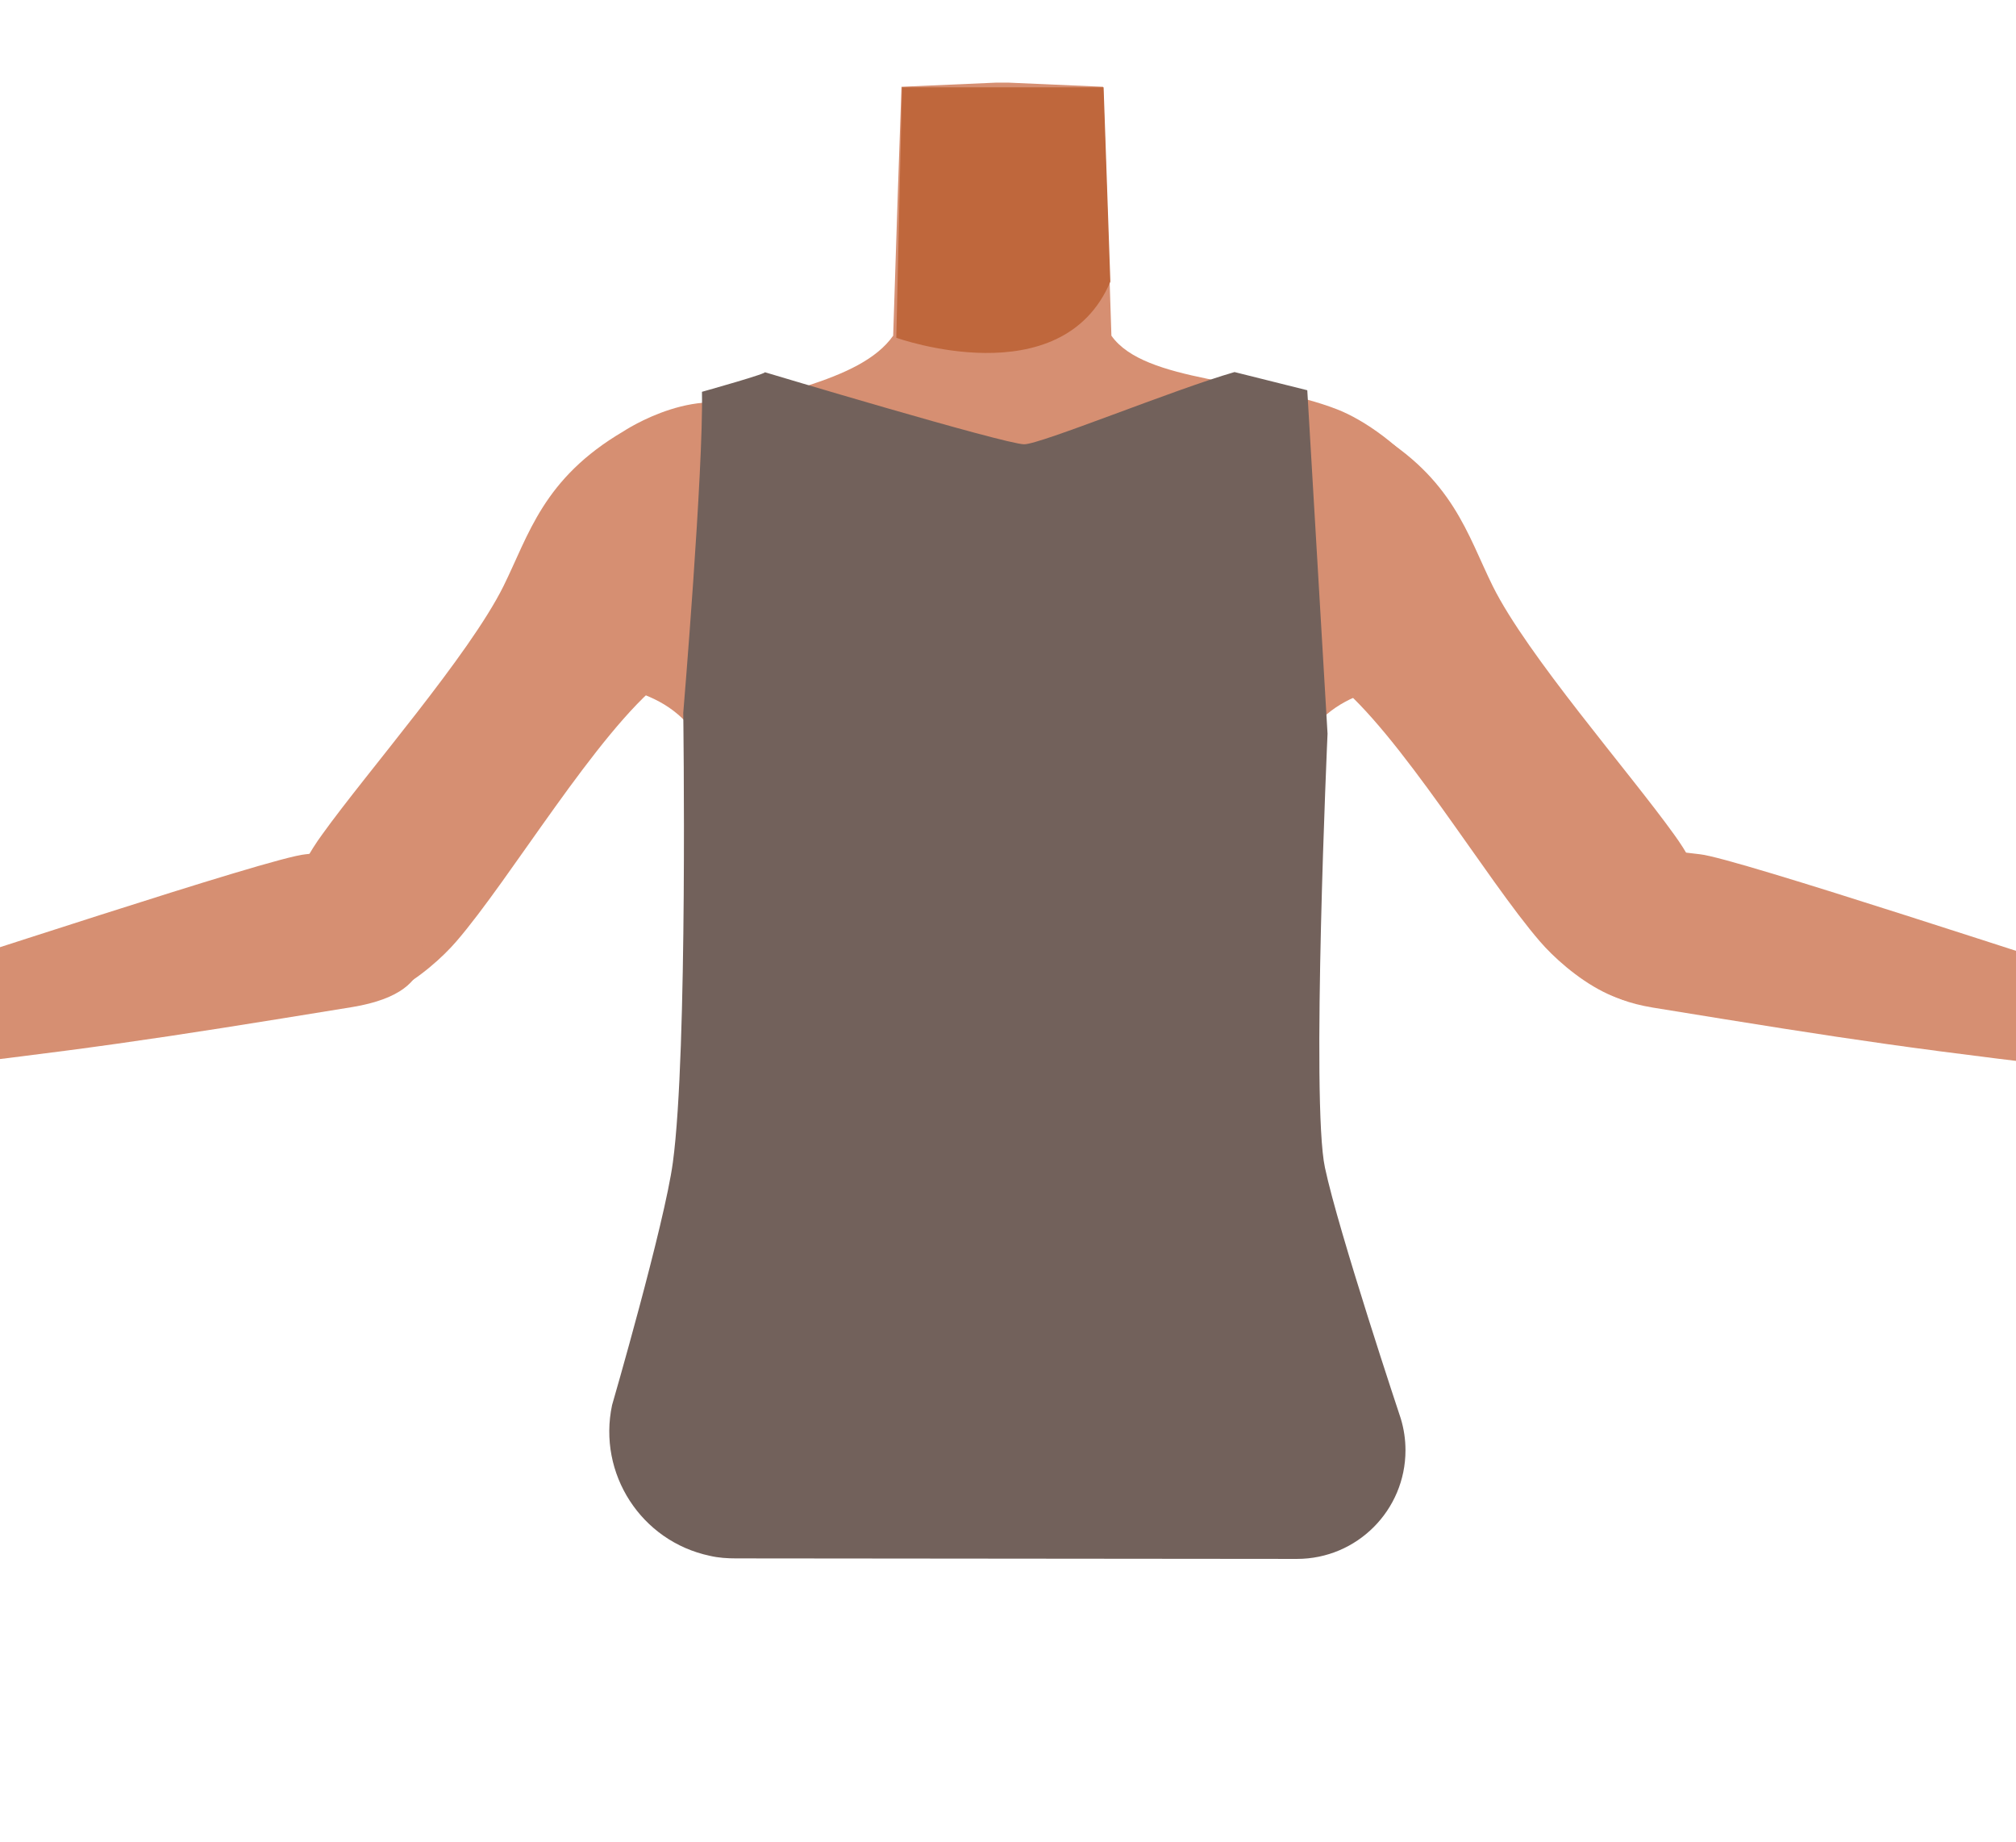 <?xml version="1.0" encoding="utf-8"?>
<!-- Generator: Adobe Illustrator 26.0.1, SVG Export Plug-In . SVG Version: 6.00 Build 0)  -->
<svg version="1.1" id="Calque_1" xmlns="http://www.w3.org/2000/svg" xmlns:xlink="http://www.w3.org/1999/xlink" x="0px" y="0px"
	 viewBox="0 0 388 354.5" style="enable-background:new 0 0 388 354.5;" xml:space="preserve">
<style type="text/css">
	.st0{fill:#D68F72;}
	.st1{fill:#BF673C;}
	.st2{fill:#72615B;}
</style>
<g id="Calque_10">
	<path class="st0" d="M193,167c-5.5-3.6-8-0.6-13.7,2.5c-9.8,5.3-15.8,23.7-26.7,26.2c-3.9,0.9-12.7-15.1-13.7-21.3
		c-1.5-9.3,2.5-27.5-8.4-36.9c-9.2-7.9-21.5-3.7-25.5-16.3c-7-22,17.3-35.8,27.2-39.7c15.2-5.9,33.3-7.8,39.7-16.9l0.9-27.7
		l0.7-20.2l18.3-0.8h2.2l18.3,0.8l0.7,20.2l0.9,27.7c6.4,9.1,28.4,8.3,43.5,14.2c10,3.9,30.4,20.4,23.4,42.4
		c-4,12.6-16.2,8.4-25.5,16.3c-10.9,9.3-6.9,27.5-8.4,36.8c-1,6.3-9.9,22.2-13.7,21.3c-10.8-2.5-16.9-20.9-26.7-26.2
		C201,166.4,198.5,163.4,193,167"/>
	<path class="st1" d="M172.5,65c0,0,31.8,11.4,41.2-10.8l-1.3-37.4h-38.8L172.5,65z"/>
	<path class="st0" d="M153.4,100.1c-4.3,21.5-18,24.7-25.9,30.9c-12.6,9.9-29.3,38.2-39.7,50.2c-4.9,5.7-18.5,17-27.1,9.2l0,0
		c-10.7-10.6-3-23.9,1.3-29.8c8.6-12,28.3-34.5,34.9-47.8c4.9-9.9,7.6-20.7,23.1-29.8c0,0,15.3-10.2,26.3-3
		C153.3,84.6,155.2,91.2,153.4,100.1L153.4,100.1z"/>
	<path class="st0" d="M230.8,100.1c4.3,21.5,18,24.7,25.9,30.9c12.6,9.9,29.3,38.2,39.7,50.2c4.9,5.7,18.5,17,27.1,9.2l0,0
		c10.7-10.6,3-23.9-1.3-29.8c-8.6-12-28.3-34.5-34.9-47.8c-4.9-9.9-7.6-20.7-23.1-29.8c0,0-15.3-10.2-26.3-3
		C230.9,84.6,229,91.2,230.8,100.1L230.8,100.1z"/>
	<path class="st0" d="M306.2,176.1c3.4-14.7,14.8-12.4,21-11.7c6.8,0.7,69.6,21.6,86.8,26.9c9.7,3,15,4.3,13.7,10.2
		c-1.1,5.4-11.6,5.9-15.7,5.5c-44.1-5.1-54.6-6.7-93.9-13.1C299.5,190.8,305.3,179.9,306.2,176.1z"/>
	<path class="st0" d="M415.8,191.8c0,0,9-8.4,11.1-9.1s12.5-4.1,14-5s9.4-8.3,10.1-7.2c0.3,0.4,0.7,1.4,1.2,2.5
		c0.9,2,0.6,4.3-0.8,5.9l-1.7,2c-1.3,1.5-2.9,2.7-4.7,3.6l-7,3.2l16.1,3.9l20.9,0.9c1.5,0.1,2.8,1.2,3,2.7l0,0
		c0.3,1.7-0.9,3.4-2.7,3.6c-0.2,0-0.3,0-0.5,0l-22.7,0.2l25.4,6.6c1.9,0.5,3,2.4,2.5,4.3l0,0l0,0c-0.5,1.9-2.4,3-4.3,2.5l0,0
		l-27.1-7l24.4,11.1c1.8,0.8,2.5,2.9,1.7,4.6c0,0.1-0.1,0.1-0.1,0.2l0,0c-0.8,1.6-2.8,2.3-4.4,1.6l-23.3-9.7l13.2,10
		c1.5,1.1,1.8,3.3,0.6,4.8c-0.1,0.1-0.1,0.2-0.2,0.2l0,0c-1.1,1.2-2.8,1.4-4.2,0.6l-15.8-9.3l-23.5-7.7l-5.1-5.1L415.8,191.8z"/>
	<path class="st0" d="M79.8,176.1c-3.4-14.7-14.8-12.3-21-11.7C52,165-10.8,186-28,191.2c-9.7,3-15,4.3-13.7,10.2
		c1.1,5.4,11.6,5.9,15.6,5.5c44.1-5.1,54.6-6.7,93.9-13.1C86.5,190.7,80.7,179.8,79.8,176.1z"/>
	<path class="st0" d="M-30.6,191.8c0,0-9-8.4-11.1-9.1s-12.6-4.1-14-5s-9.4-8.3-10.1-7.2c-0.3,0.4-0.7,1.4-1.2,2.5
		c-0.9,2-0.6,4.3,0.8,5.9l1.7,2c1.3,1.5,2.9,2.7,4.7,3.6l7,3.2l-16.1,3.9l-20.9,0.9c-1.5,0.1-2.8,1.2-3,2.7l0,0
		c-0.3,1.7,0.9,3.4,2.7,3.6c0.2,0,0.3,0,0.5,0L-67,199l-25.4,6.6c-1.9,0.5-3,2.4-2.5,4.3l0,0c0.5,1.9,2.4,3,4.3,2.5l27.1-7
		l-24.4,11.1c-1.8,0.8-2.5,2.9-1.7,4.6c0,0.1,0.1,0.1,0.1,0.2l0,0c0.8,1.6,2.8,2.3,4.4,1.6l23.3-9.7l-13.2,10
		c-1.5,1.1-1.8,3.3-0.6,4.8c0.1,0.1,0.1,0.2,0.2,0.2l0,0c1.1,1.2,2.8,1.4,4.2,0.6l15.8-9.3l23.5-7.7l5.1-5.1L-30.6,191.8z"/>
	<path class="st2" d="M147.1,71.6c1.6,0-12,3.8-12,3.8c0.3,15.1-3.6,61.8-3.6,61.8s0.9,65.1-2,86.5c-1.6,11.9-11.7,46.7-11.7,46.7
		c-2.8,13.2,5.6,26.2,18.8,29c1.7,0.4,3.4,0.5,5.1,0.5l107.9,0.1c11.6,0,20.9-9.4,20.9-20.9c0-2.1-0.3-4.1-0.9-6.1
		c0,0-12-36-14.6-48.3c-2.7-12.5,0.5-83.5,0.5-83.5l-3.9-66.1l-14-3.5c-11.8,3.4-37.3,13.9-40.5,13.9
		C193.1,85.4,147.1,71.6,147.1,71.6"/>
</g>
</svg>
